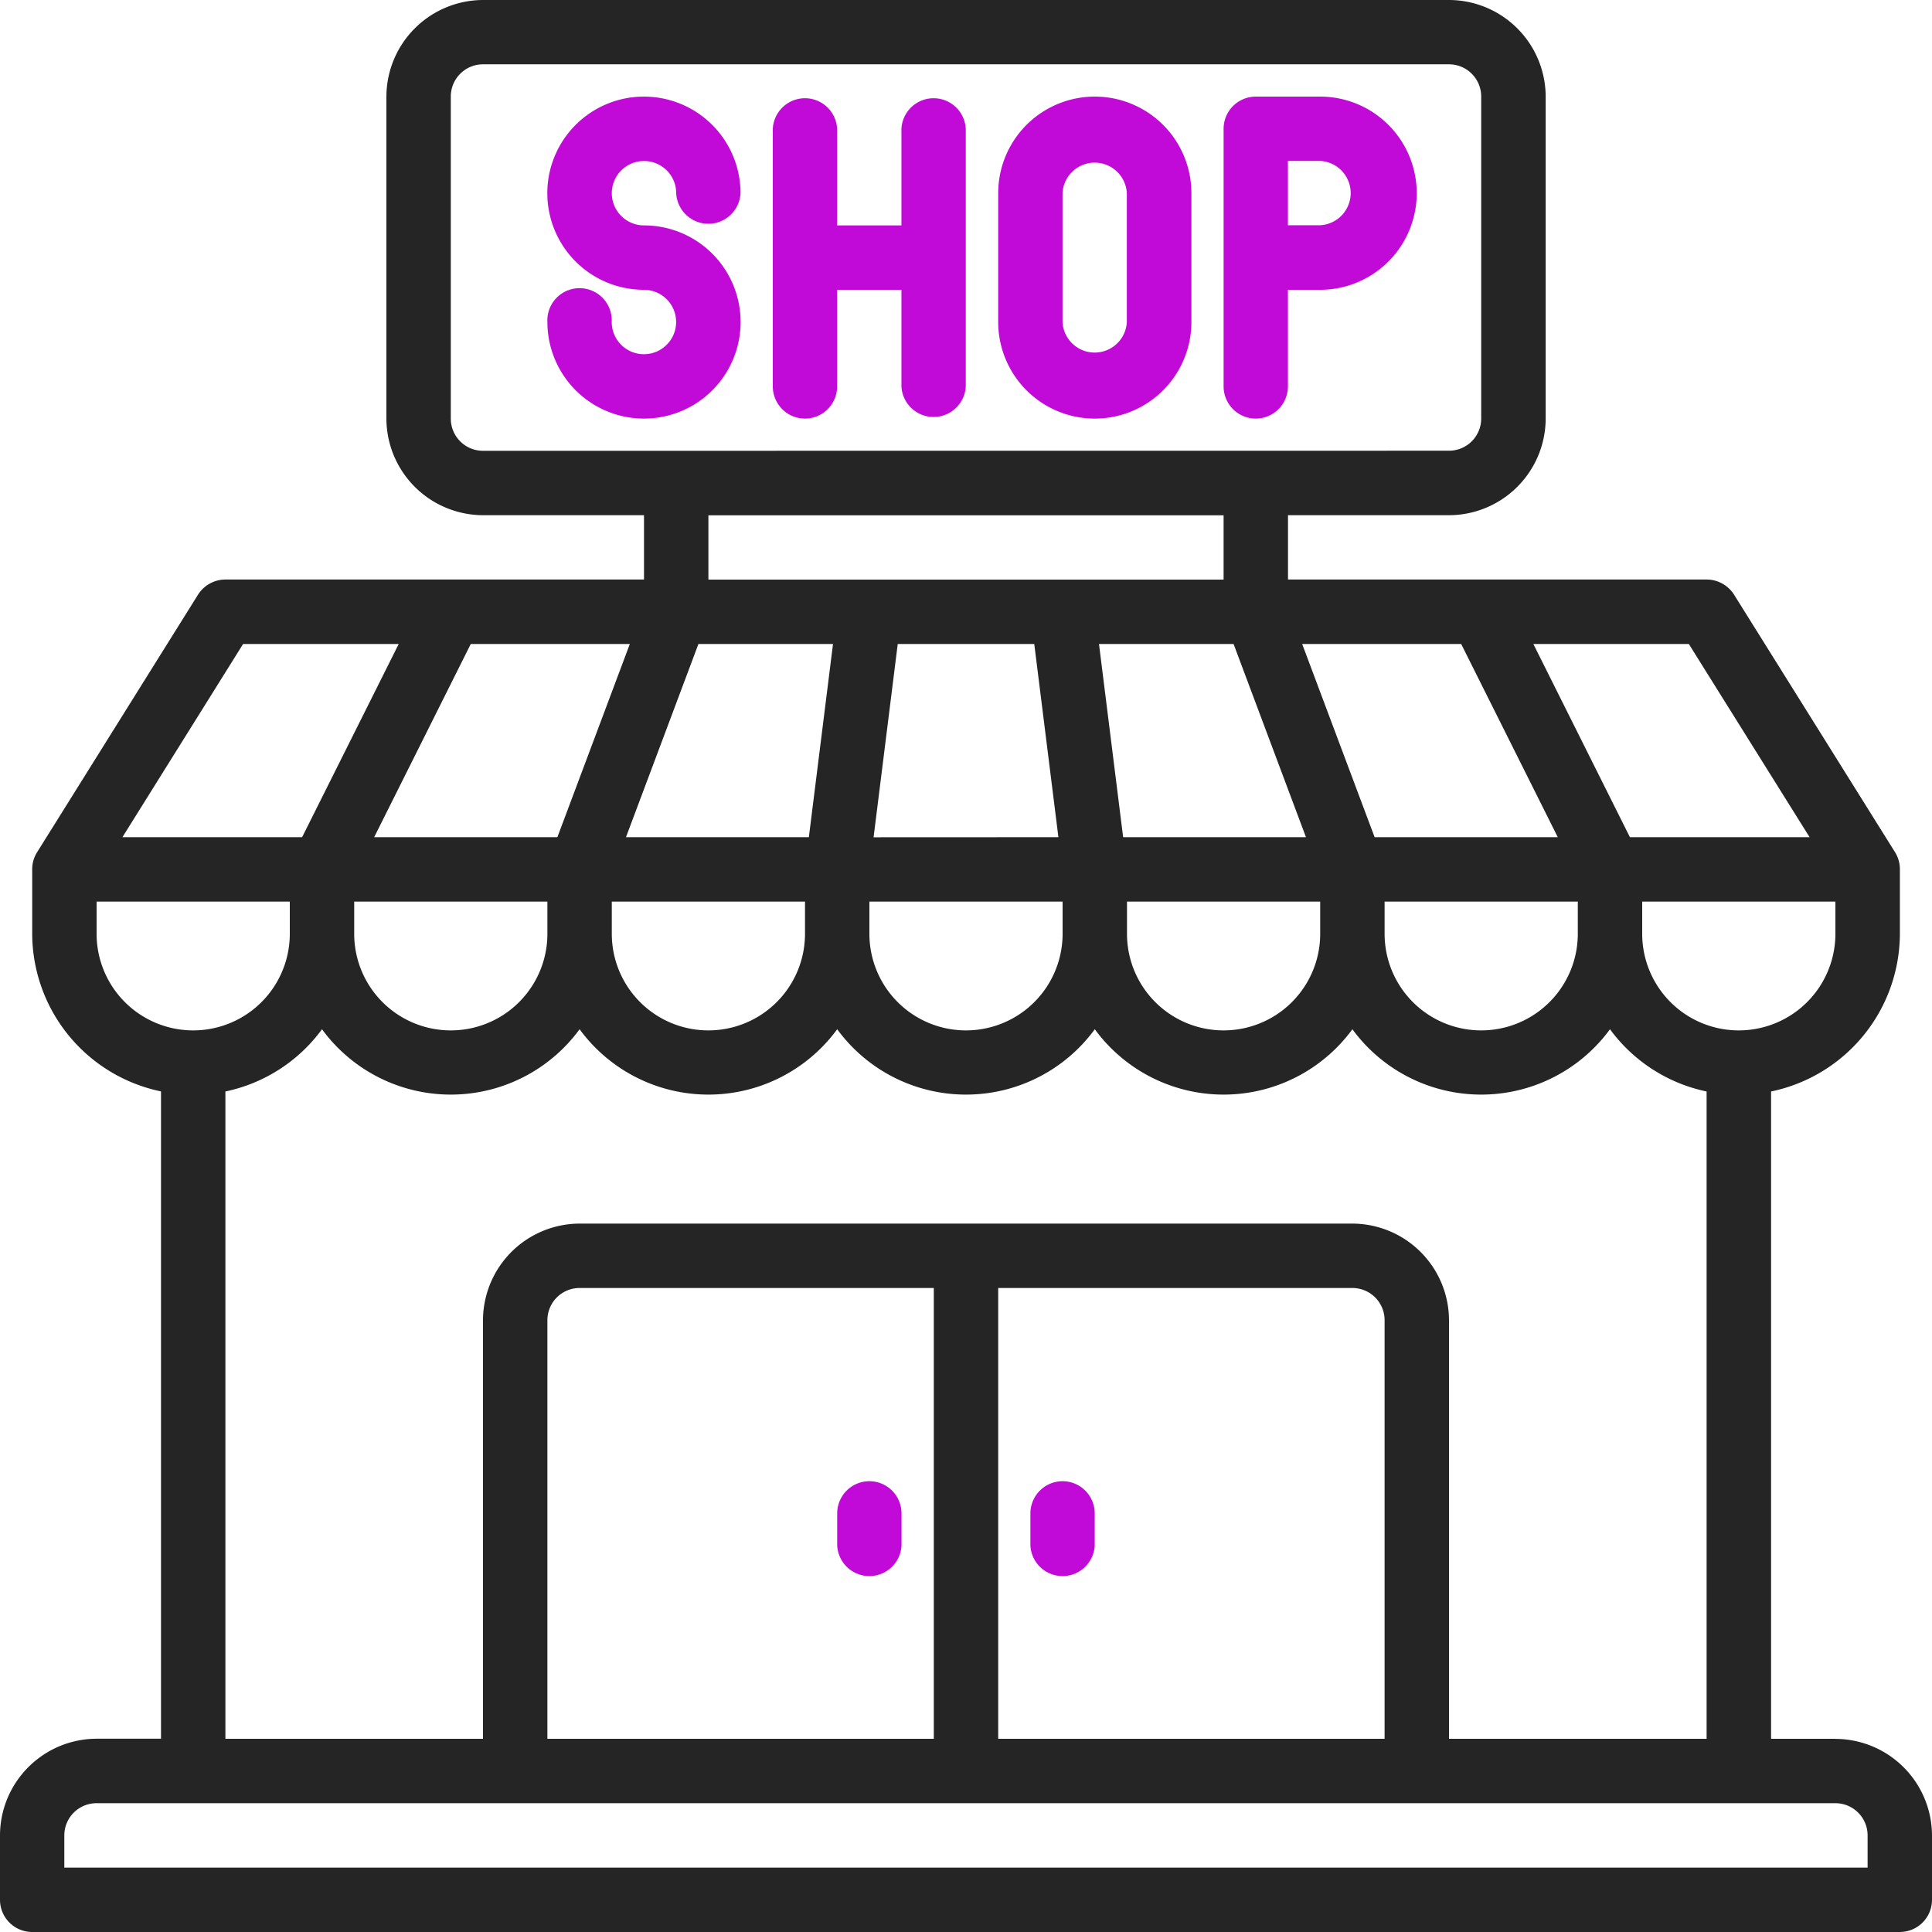 <svg xmlns="http://www.w3.org/2000/svg" width="93.12" height="93.12" viewBox="0 0 93.12 93.12">
  <g id="shops" transform="translate(-2 -2)">
    <g id="shop_·_shopping_·_market_·_ecommerce_·_online" data-name="shop · shopping · market · ecommerce · online" transform="translate(2 2)">
      <path id="Path_117" data-name="Path 117" d="M29.552,48A1.552,1.552,0,0,0,28,49.552V51.1a1.552,1.552,0,0,0,3.1,0V49.552A1.552,1.552,0,0,0,29.552,48Z" transform="translate(12.352 23.392)" fill="#c20ad8"/>
      <path id="Path_118" data-name="Path 118" d="M35.552,48A1.552,1.552,0,0,0,34,49.552V51.1a1.552,1.552,0,0,0,3.1,0V49.552A1.552,1.552,0,0,0,35.552,48Z" transform="translate(15.664 23.392)" fill="#c20ad8"/>
      <path id="Path_119" data-name="Path 119" d="M28.312,15.864a4.656,4.656,0,0,0-4.656-4.656,1.552,1.552,0,1,1,1.552-1.552,1.552,1.552,0,0,0,3.1,0,4.656,4.656,0,1,0-4.656,4.656A1.552,1.552,0,1,1,22.1,15.864a1.552,1.552,0,1,0-3.1,0,4.656,4.656,0,0,0,9.312,0Z" transform="translate(7.384 -0.344)" fill="#c20ad8"/>
      <path id="Path_120" data-name="Path 120" d="M37.656,20.52a4.656,4.656,0,0,0,4.656-4.656V9.656a4.656,4.656,0,0,0-9.312,0v6.208A4.656,4.656,0,0,0,37.656,20.52ZM36.1,9.656a1.552,1.552,0,0,1,3.1,0v6.208a1.552,1.552,0,0,1-3.1,0Z" transform="translate(15.112 -0.344)" fill="#c20ad8"/>
      <path id="Path_121" data-name="Path 121" d="M27.552,20.52A1.552,1.552,0,0,0,29.1,18.968V14.312h3.1v4.656a1.552,1.552,0,0,0,3.1,0V6.552a1.552,1.552,0,0,0-3.1,0v4.656H29.1V6.552a1.552,1.552,0,0,0-3.1,0V18.968A1.552,1.552,0,0,0,27.552,20.52Z" transform="translate(11.248 -0.344)" fill="#c20ad8"/>
      <path id="Path_122" data-name="Path 122" d="M41.552,20.52A1.552,1.552,0,0,0,43.1,18.968V14.312h1.552a4.656,4.656,0,0,0,0-9.312h-3.1A1.552,1.552,0,0,0,40,6.552V18.968A1.552,1.552,0,0,0,41.552,20.52ZM43.1,8.1h1.552a1.552,1.552,0,0,1,0,3.1H43.1Z" transform="translate(18.976 -0.344)" fill="#c20ad8"/>
      <path id="Path_123" data-name="Path 123" d="M90.464,85.808h-3.1v-31.2a7.786,7.786,0,0,0,6.208-7.6V43.9a1.533,1.533,0,0,0-.233-.823l-7.76-12.416a1.571,1.571,0,0,0-1.319-.729H64.08v-3.1h7.76A4.67,4.67,0,0,0,76.5,22.176V6.656A4.67,4.67,0,0,0,71.84,2H25.28a4.67,4.67,0,0,0-4.656,4.656v15.52a4.67,4.67,0,0,0,4.656,4.656h7.76v3.1H12.864a1.571,1.571,0,0,0-1.319.729L3.785,43.081a1.533,1.533,0,0,0-.233.823v3.1a7.786,7.786,0,0,0,6.208,7.6v31.2h-3.1A4.67,4.67,0,0,0,2,90.464v3.1A1.552,1.552,0,0,0,3.552,95.12H93.568a1.552,1.552,0,0,0,1.552-1.552v-3.1a4.67,4.67,0,0,0-4.656-4.656Zm0-38.8a4.656,4.656,0,1,1-9.312,0V45.456h9.312ZM67.184,60.976H29.936a4.67,4.67,0,0,0-4.656,4.656V85.808H12.864v-31.2a7.724,7.724,0,0,0,4.656-3,7.692,7.692,0,0,0,12.416,0,7.692,7.692,0,0,0,12.416,0,7.692,7.692,0,0,0,12.416,0,7.692,7.692,0,0,0,12.416,0,7.692,7.692,0,0,0,12.416,0,7.724,7.724,0,0,0,4.656,3v31.2H71.84V65.632a4.67,4.67,0,0,0-4.656-4.656Zm1.552,4.656V85.808H50.112V64.08H67.184A1.552,1.552,0,0,1,68.736,65.632ZM47.008,64.08V85.808H28.384V65.632a1.552,1.552,0,0,1,1.552-1.552ZM19.072,47.008V45.456h9.312v1.552a4.656,4.656,0,0,1-9.312,0Zm12.416,0V45.456H40.8v1.552a4.656,4.656,0,0,1-9.312,0Zm21.728-1.552v1.552a4.656,4.656,0,0,1-9.312,0V45.456Zm-9.11-3.1L45.27,33.04h6.58l1.164,9.312ZM36.144,29.936v-3.1H60.976v3.1ZM56.32,47.008V45.456h9.312v1.552a4.656,4.656,0,0,1-9.312,0Zm12.416,0V45.456h9.312v1.552a4.656,4.656,0,0,1-9.312,0ZM83.4,33.04l5.82,9.312h-8.66L75.906,33.04Zm-10.973,0,4.656,9.312H68.255L64.763,33.04Zm-7.481,9.312H56.134L54.97,33.04h6.487ZM25.28,23.728a1.552,1.552,0,0,1-1.552-1.552V6.656A1.552,1.552,0,0,1,25.28,5.1H71.84a1.552,1.552,0,0,1,1.552,1.552v15.52a1.552,1.552,0,0,1-1.552,1.552ZM35.663,33.04H42.15l-1.164,9.312H32.171Zm-3.306,0-3.492,9.312H20.034L24.69,33.04Zm-18.64,0h7.5l-4.656,9.312H7.9ZM6.656,47.008V45.456h9.312v1.552a4.656,4.656,0,0,1-9.312,0Zm85.36,45.008H5.1V90.464a1.552,1.552,0,0,1,1.552-1.552H90.464a1.552,1.552,0,0,1,1.552,1.552Z" transform="translate(-2 -2)" fill="#252525"/>
    </g>
  </g>
</svg>
